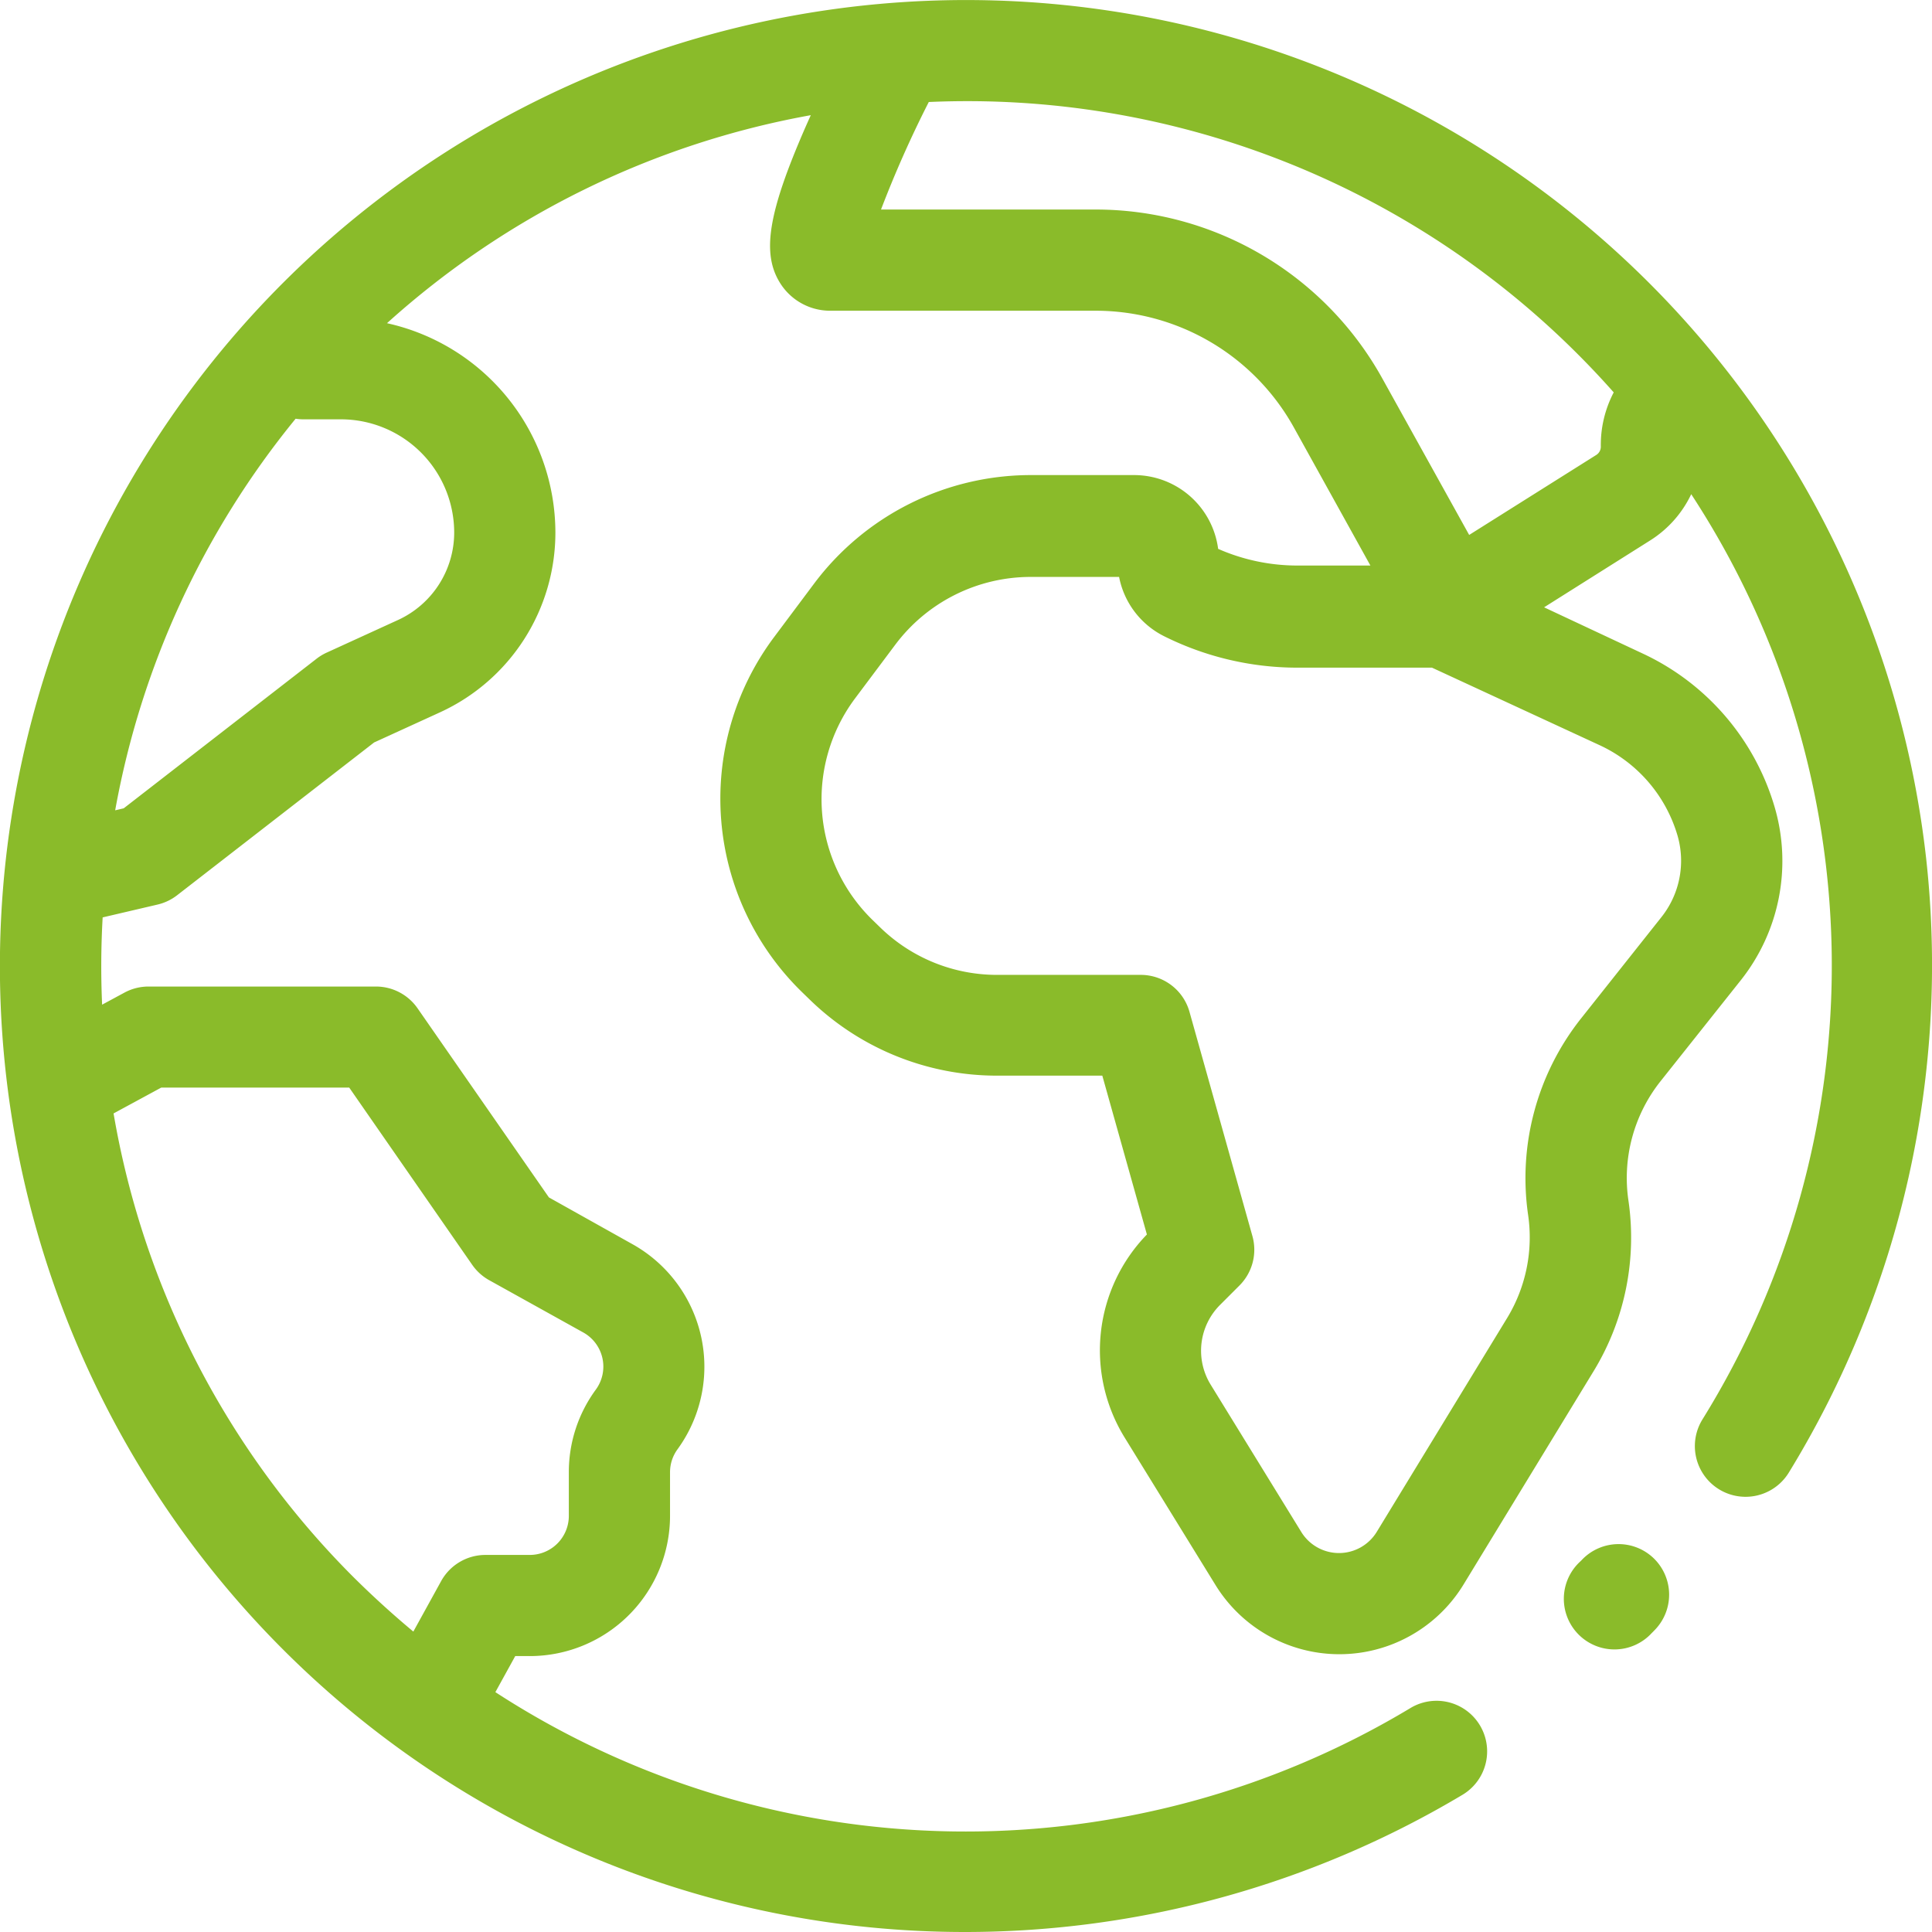 <svg xmlns="http://www.w3.org/2000/svg" width="35.795" height="35.795" viewBox="0 0 35.795 35.795"><defs><style>.a{fill:#8abb2a;}</style></defs><g transform="translate(-42.106 2.715)"><g transform="translate(42.106 -2.715)"><g transform="translate(0 0)"><path class="a" d="M100.818,15.959A17.9,17.9,0,1,0,70.366,30.595,17.853,17.853,0,0,0,83,35.837a17.983,17.983,0,0,0,9.228-2.543.937.937,0,1,0-.965-1.607,15.989,15.989,0,0,1-16.955-.294l.368-.668h.268a2.6,2.6,0,0,0,2.6-2.6V27.32a.719.719,0,0,1,.139-.427,2.6,2.6,0,0,0-.836-3.8L75.3,22.227,72.864,18.72a.938.938,0,0,0-.77-.4H67.881a.938.938,0,0,0-.444.112l-.415.224q-.036-.808.01-1.617l1.018-.238a.938.938,0,0,0,.361-.172l3.65-2.831,1.227-.561A3.663,3.663,0,0,0,75.42,9.91,3.979,3.979,0,0,0,72.3,6.03a15.929,15.929,0,0,1,7.852-3.854q-.05.111-.1.224c-.685,1.57-.811,2.322-.478,2.871a1.093,1.093,0,0,0,.944.528h4.916A4.2,4.2,0,0,1,89.1,7.958L90.52,10.52H89.163a3.647,3.647,0,0,1-1.464-.309,1.571,1.571,0,0,0-1.555-1.367H84.219a5.018,5.018,0,0,0-4.006,2.011l-.748,1a5,5,0,0,0,.525,6.569l.139.135a4.97,4.97,0,0,0,3.481,1.412h1.943l.826,2.943a3.08,3.08,0,0,0-.413,3.761l1.682,2.73a2.695,2.695,0,0,0,4.6-.01l2.415-3.961A4.755,4.755,0,0,0,95.3,22.28a2.881,2.881,0,0,1,.591-2.2L97.385,18.2a3.554,3.554,0,0,0,.626-3.2h0a4.55,4.55,0,0,0-2.436-2.845l-1.837-.861L95.7,10.057a2.05,2.05,0,0,0,.764-.859,15.948,15.948,0,0,1,.207,17.144.938.938,0,0,0,1.6.985A17.983,17.983,0,0,0,100.818,15.959Zm-32.7,4.233H71.6l2.279,3.284a.938.938,0,0,0,.315.285l1.742.968a.723.723,0,0,1,.233,1.059,2.582,2.582,0,0,0-.5,1.533v.807a.724.724,0,0,1-.723.723h-.822a.938.938,0,0,0-.821.485l-.515.935q-.567-.472-1.1-1a15.939,15.939,0,0,1-4.454-8.6ZM73.545,9.91a1.783,1.783,0,0,1-1.039,1.618l-1.325.606a.942.942,0,0,0-.185.112l-3.574,2.772-.158.037A15.93,15.93,0,0,1,70.607,7.8a.943.943,0,0,0,.136.011h.7A2.1,2.1,0,0,1,73.545,9.91Zm21.234,3.944a2.674,2.674,0,0,1,1.432,1.672,1.677,1.677,0,0,1-.3,1.509l-1.492,1.881a4.764,4.764,0,0,0-.977,3.636,2.876,2.876,0,0,1-.389,1.91l-2.415,3.961a.82.82,0,0,1-1.4,0L87.563,25.7a1.2,1.2,0,0,1,.174-1.484l.357-.357a.937.937,0,0,0,.24-.916l-1.166-4.155a.938.938,0,0,0-.9-.684H83.61a3.1,3.1,0,0,1-2.175-.882l-.139-.135a3.121,3.121,0,0,1-.328-4.1l.749-1a3.135,3.135,0,0,1,2.5-1.256h1.647a1.558,1.558,0,0,0,.837,1.1,5.528,5.528,0,0,0,2.46.581h2.5Zm.01-5.536a.18.18,0,0,1-.084.153L92.35,9.953,90.737,7.047A6.074,6.074,0,0,0,85.43,3.924H81.453a20.486,20.486,0,0,1,.885-1.992A15.987,15.987,0,0,1,94.358,6.6q.348.348.67.712A2.1,2.1,0,0,0,94.789,8.318Z" transform="translate(-65.13 -0.042)"/></g></g><g transform="translate(71.108 25.894)"><path class="a" d="M376.122,308.064a.938.938,0,0,0-1.326.022l-.019.02-.02.019a.938.938,0,1,0,1.326,1.325l.01-.01.021-.021.021-.022.008-.008A.938.938,0,0,0,376.122,308.064Z" transform="translate(-374.484 -307.801)"/></g></g></svg>